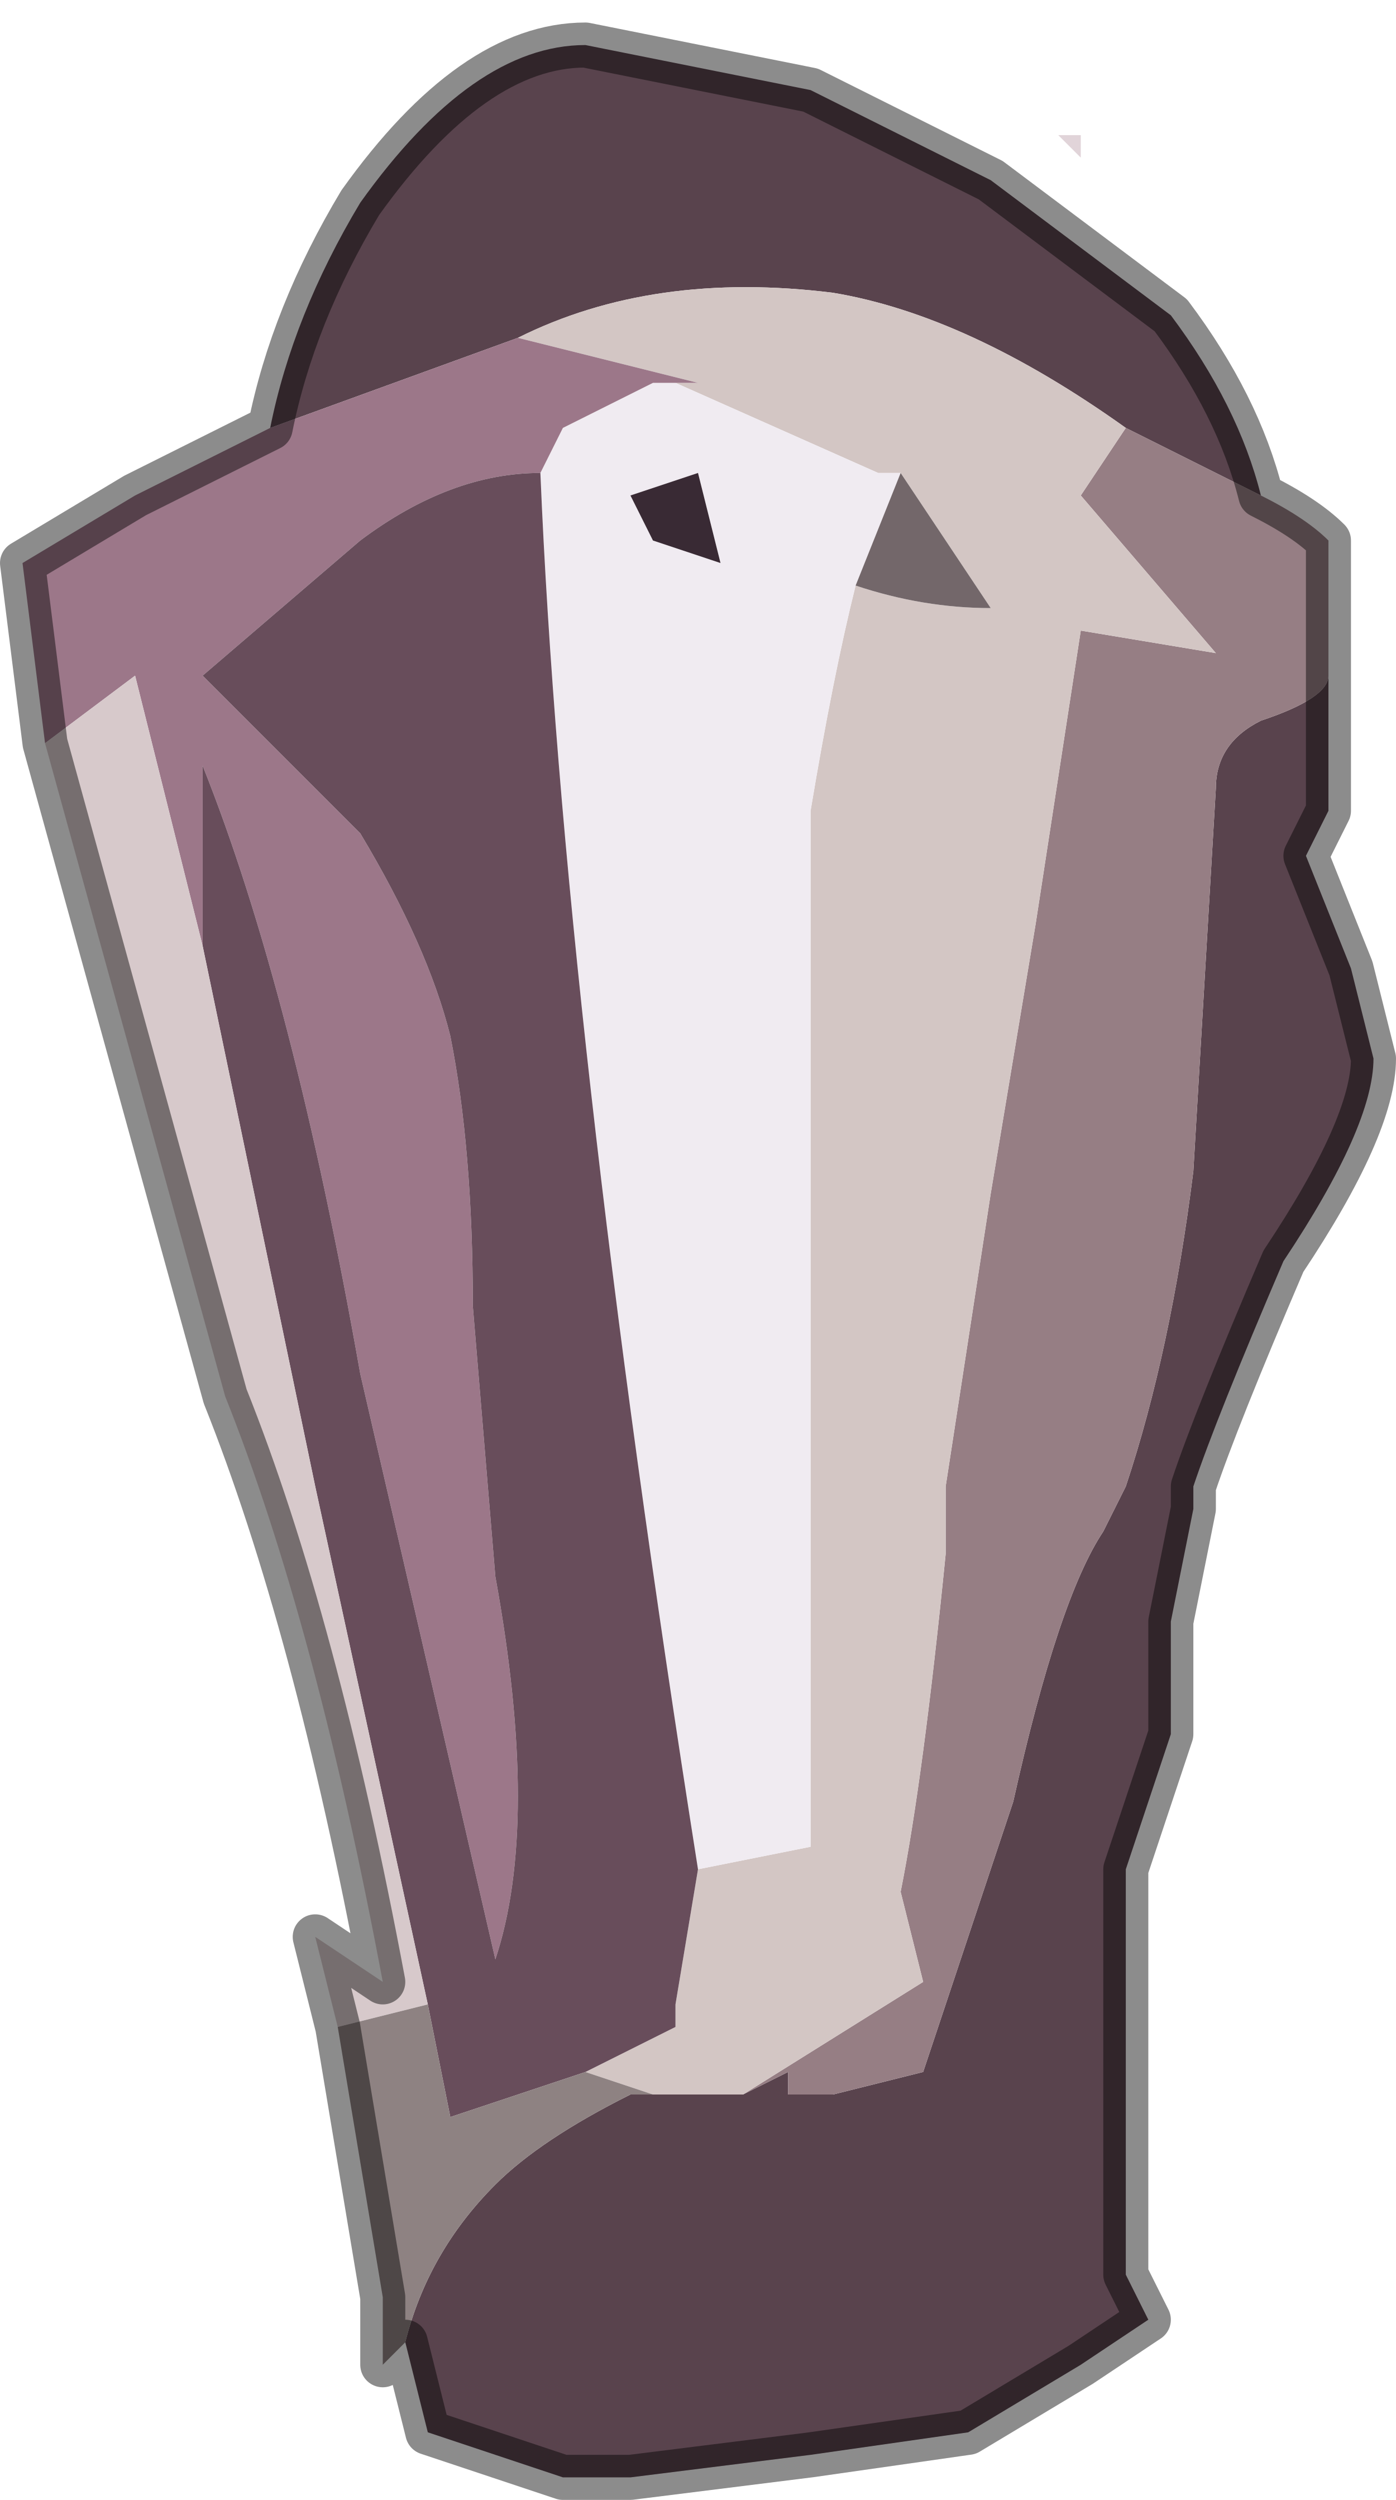 <?xml version="1.0" encoding="UTF-8" standalone="no"?>
<svg xmlns:xlink="http://www.w3.org/1999/xlink" height="5.55px" width="3.1px" xmlns="http://www.w3.org/2000/svg">
  <g transform="matrix(1.0, 0.0, 0.0, 1.0, 1.7, 3.0)">
    <path d="M0.7 -2.65 L0.65 -2.7 0.7 -2.7 0.7 -2.65" fill="#e1d4d9" fill-rule="evenodd" stroke="none"/>
    <path d="M-1.1 -2.05 Q-1.05 -2.3 -0.9 -2.55 -0.65 -2.9 -0.4 -2.9 L0.1 -2.8 0.5 -2.6 0.9 -2.3 Q1.05 -2.1 1.1 -1.9 L0.8 -2.05 Q0.45 -2.3 0.15 -2.35 -0.25 -2.4 -0.55 -2.25 L-1.1 -2.05 M1.25 -1.5 L1.25 -1.2 1.2 -1.1 1.3 -0.85 1.35 -0.65 Q1.35 -0.5 1.15 -0.2 1.0 0.15 0.95 0.3 L0.95 0.35 0.9 0.6 0.9 0.85 0.8 1.15 0.8 1.95 0.8 2.05 0.85 2.15 0.7 2.25 0.45 2.4 0.1 2.45 -0.3 2.5 -0.45 2.5 -0.75 2.4 -0.8 2.2 Q-0.75 2.0 -0.6 1.85 -0.5 1.75 -0.3 1.65 L-0.25 1.65 -0.2 1.65 -0.05 1.65 0.05 1.6 0.05 1.65 0.15 1.65 0.35 1.6 0.55 1.0 Q0.65 0.55 0.75 0.4 L0.8 0.3 Q0.9 0.0 0.95 -0.4 L1.0 -1.25 Q1.0 -1.35 1.1 -1.4 1.25 -1.45 1.25 -1.5" fill="#59434d" fill-rule="evenodd" stroke="none"/>
    <path d="M0.8 -2.05 L1.1 -1.9 1.1 -1.9 Q1.2 -1.85 1.25 -1.8 L1.25 -1.5 Q1.25 -1.45 1.1 -1.4 1.0 -1.35 1.0 -1.25 L0.95 -0.4 Q0.9 0.0 0.8 0.3 L0.75 0.4 Q0.65 0.55 0.55 1.0 L0.35 1.6 0.15 1.65 0.05 1.65 0.05 1.6 -0.05 1.65 0.35 1.4 0.3 1.2 Q0.35 0.95 0.4 0.45 L0.4 0.3 0.5 -0.35 0.6 -0.95 0.7 -1.6 1.0 -1.55 0.7 -1.9 0.8 -2.05" fill="#967e84" fill-rule="evenodd" stroke="none"/>
    <path d="M-0.55 -2.25 Q-0.25 -2.4 0.15 -2.35 0.45 -2.3 0.8 -2.05 L0.7 -1.9 1.0 -1.55 0.7 -1.6 0.6 -0.95 0.5 -0.35 0.4 0.3 0.4 0.45 Q0.35 0.95 0.3 1.2 L0.35 1.4 -0.05 1.65 -0.2 1.65 -0.25 1.65 -0.25 1.65 -0.4 1.6 -0.2 1.5 -0.2 1.45 -0.15 1.15 0.1 1.1 0.1 -0.65 0.1 -1.2 Q0.15 -1.5 0.2 -1.7 0.35 -1.65 0.5 -1.65 L0.3 -1.95 0.3 -1.95 0.25 -1.95 -0.2 -2.15 -0.25 -2.15 -0.15 -2.15 -0.55 -2.25" fill="#d3c6c4" fill-rule="evenodd" stroke="none"/>
    <path d="M-0.25 -2.15 L-0.2 -2.15 0.25 -1.95 0.3 -1.95 0.3 -1.95 0.2 -1.7 Q0.15 -1.5 0.1 -1.2 L0.1 -0.65 0.1 1.1 -0.15 1.15 Q-0.45 -0.75 -0.5 -1.95 L-0.45 -2.05 -0.25 -2.15 -0.25 -2.15 M-0.3 -1.9 L-0.25 -1.8 -0.1 -1.75 -0.15 -1.95 -0.3 -1.9" fill="#f0ebf1" fill-rule="evenodd" stroke="none"/>
    <path d="M0.2 -1.7 L0.3 -1.95 0.5 -1.65 Q0.35 -1.65 0.2 -1.7" fill="#73676a" fill-rule="evenodd" stroke="none"/>
    <path d="M-0.3 -1.9 L-0.15 -1.95 -0.1 -1.75 -0.25 -1.8 -0.3 -1.9" fill="#392a34" fill-rule="evenodd" stroke="none"/>
    <path d="M-1.1 -2.05 L-0.55 -2.25 -0.15 -2.15 -0.25 -2.15 -0.25 -2.15 -0.45 -2.05 -0.5 -1.95 Q-0.7 -1.95 -0.9 -1.8 L-1.25 -1.5 -0.9 -1.15 Q-0.75 -0.9 -0.7 -0.7 -0.65 -0.45 -0.65 -0.1 L-0.6 0.5 Q-0.5 1.05 -0.6 1.35 L-0.9 0.05 Q-1.05 -0.8 -1.25 -1.3 L-1.25 -0.9 -1.4 -1.5 -1.6 -1.35 -1.65 -1.75 -1.4 -1.9 -1.1 -2.05" fill="#9c7789" fill-rule="evenodd" stroke="none"/>
    <path d="M-0.5 -1.95 Q-0.45 -0.75 -0.15 1.15 L-0.2 1.45 -0.2 1.5 -0.4 1.6 -0.7 1.7 -0.75 1.45 -1.0 0.3 -1.25 -0.9 -1.25 -1.3 Q-1.05 -0.8 -0.9 0.05 L-0.6 1.35 Q-0.5 1.05 -0.6 0.5 L-0.65 -0.1 Q-0.65 -0.45 -0.7 -0.7 -0.75 -0.9 -0.9 -1.15 L-1.25 -1.5 -0.9 -1.8 Q-0.7 -1.95 -0.5 -1.95" fill="#684d5b" fill-rule="evenodd" stroke="none"/>
    <path d="M-0.95 1.5 L-1.0 1.3 -0.85 1.4 Q-1.0 0.6 -1.2 0.1 L-1.6 -1.35 -1.4 -1.5 -1.25 -0.9 -1.0 0.3 -0.75 1.45 -0.95 1.5" fill="#d7c9cb" fill-rule="evenodd" stroke="none"/>
    <path d="M-0.8 2.2 L-0.85 2.25 -0.85 2.1 -0.95 1.5 -0.75 1.45 -0.7 1.7 -0.4 1.6 -0.25 1.65 -0.25 1.65 -0.3 1.65 Q-0.5 1.75 -0.6 1.85 -0.75 2.0 -0.8 2.2" fill="#8e8282" fill-rule="evenodd" stroke="none"/>
    <path d="M1.1 -1.9 Q1.05 -2.1 0.9 -2.3 L0.5 -2.6 0.1 -2.8 -0.4 -2.9 Q-0.65 -2.9 -0.9 -2.55 -1.05 -2.3 -1.1 -2.05 L-1.4 -1.9 -1.65 -1.75 -1.6 -1.35 -1.2 0.1 Q-1.0 0.6 -0.85 1.4 L-1.0 1.3 -0.95 1.5 -0.85 2.1 -0.85 2.25 -0.8 2.2 -0.75 2.4 -0.45 2.5 -0.3 2.5 0.1 2.45 0.45 2.4 0.7 2.25 0.85 2.15 0.8 2.05 0.8 1.95 0.8 1.15 0.9 0.85 0.9 0.6 0.95 0.35 0.95 0.3 Q1.0 0.15 1.15 -0.2 1.35 -0.5 1.35 -0.65 L1.3 -0.85 1.2 -1.1 1.25 -1.2 1.25 -1.5 1.25 -1.8 Q1.2 -1.85 1.1 -1.9 L1.1 -1.9 Z" fill="none" stroke="#000000" stroke-linecap="round" stroke-linejoin="round" stroke-opacity="0.451" stroke-width="0.1"/>
  </g>
</svg>
